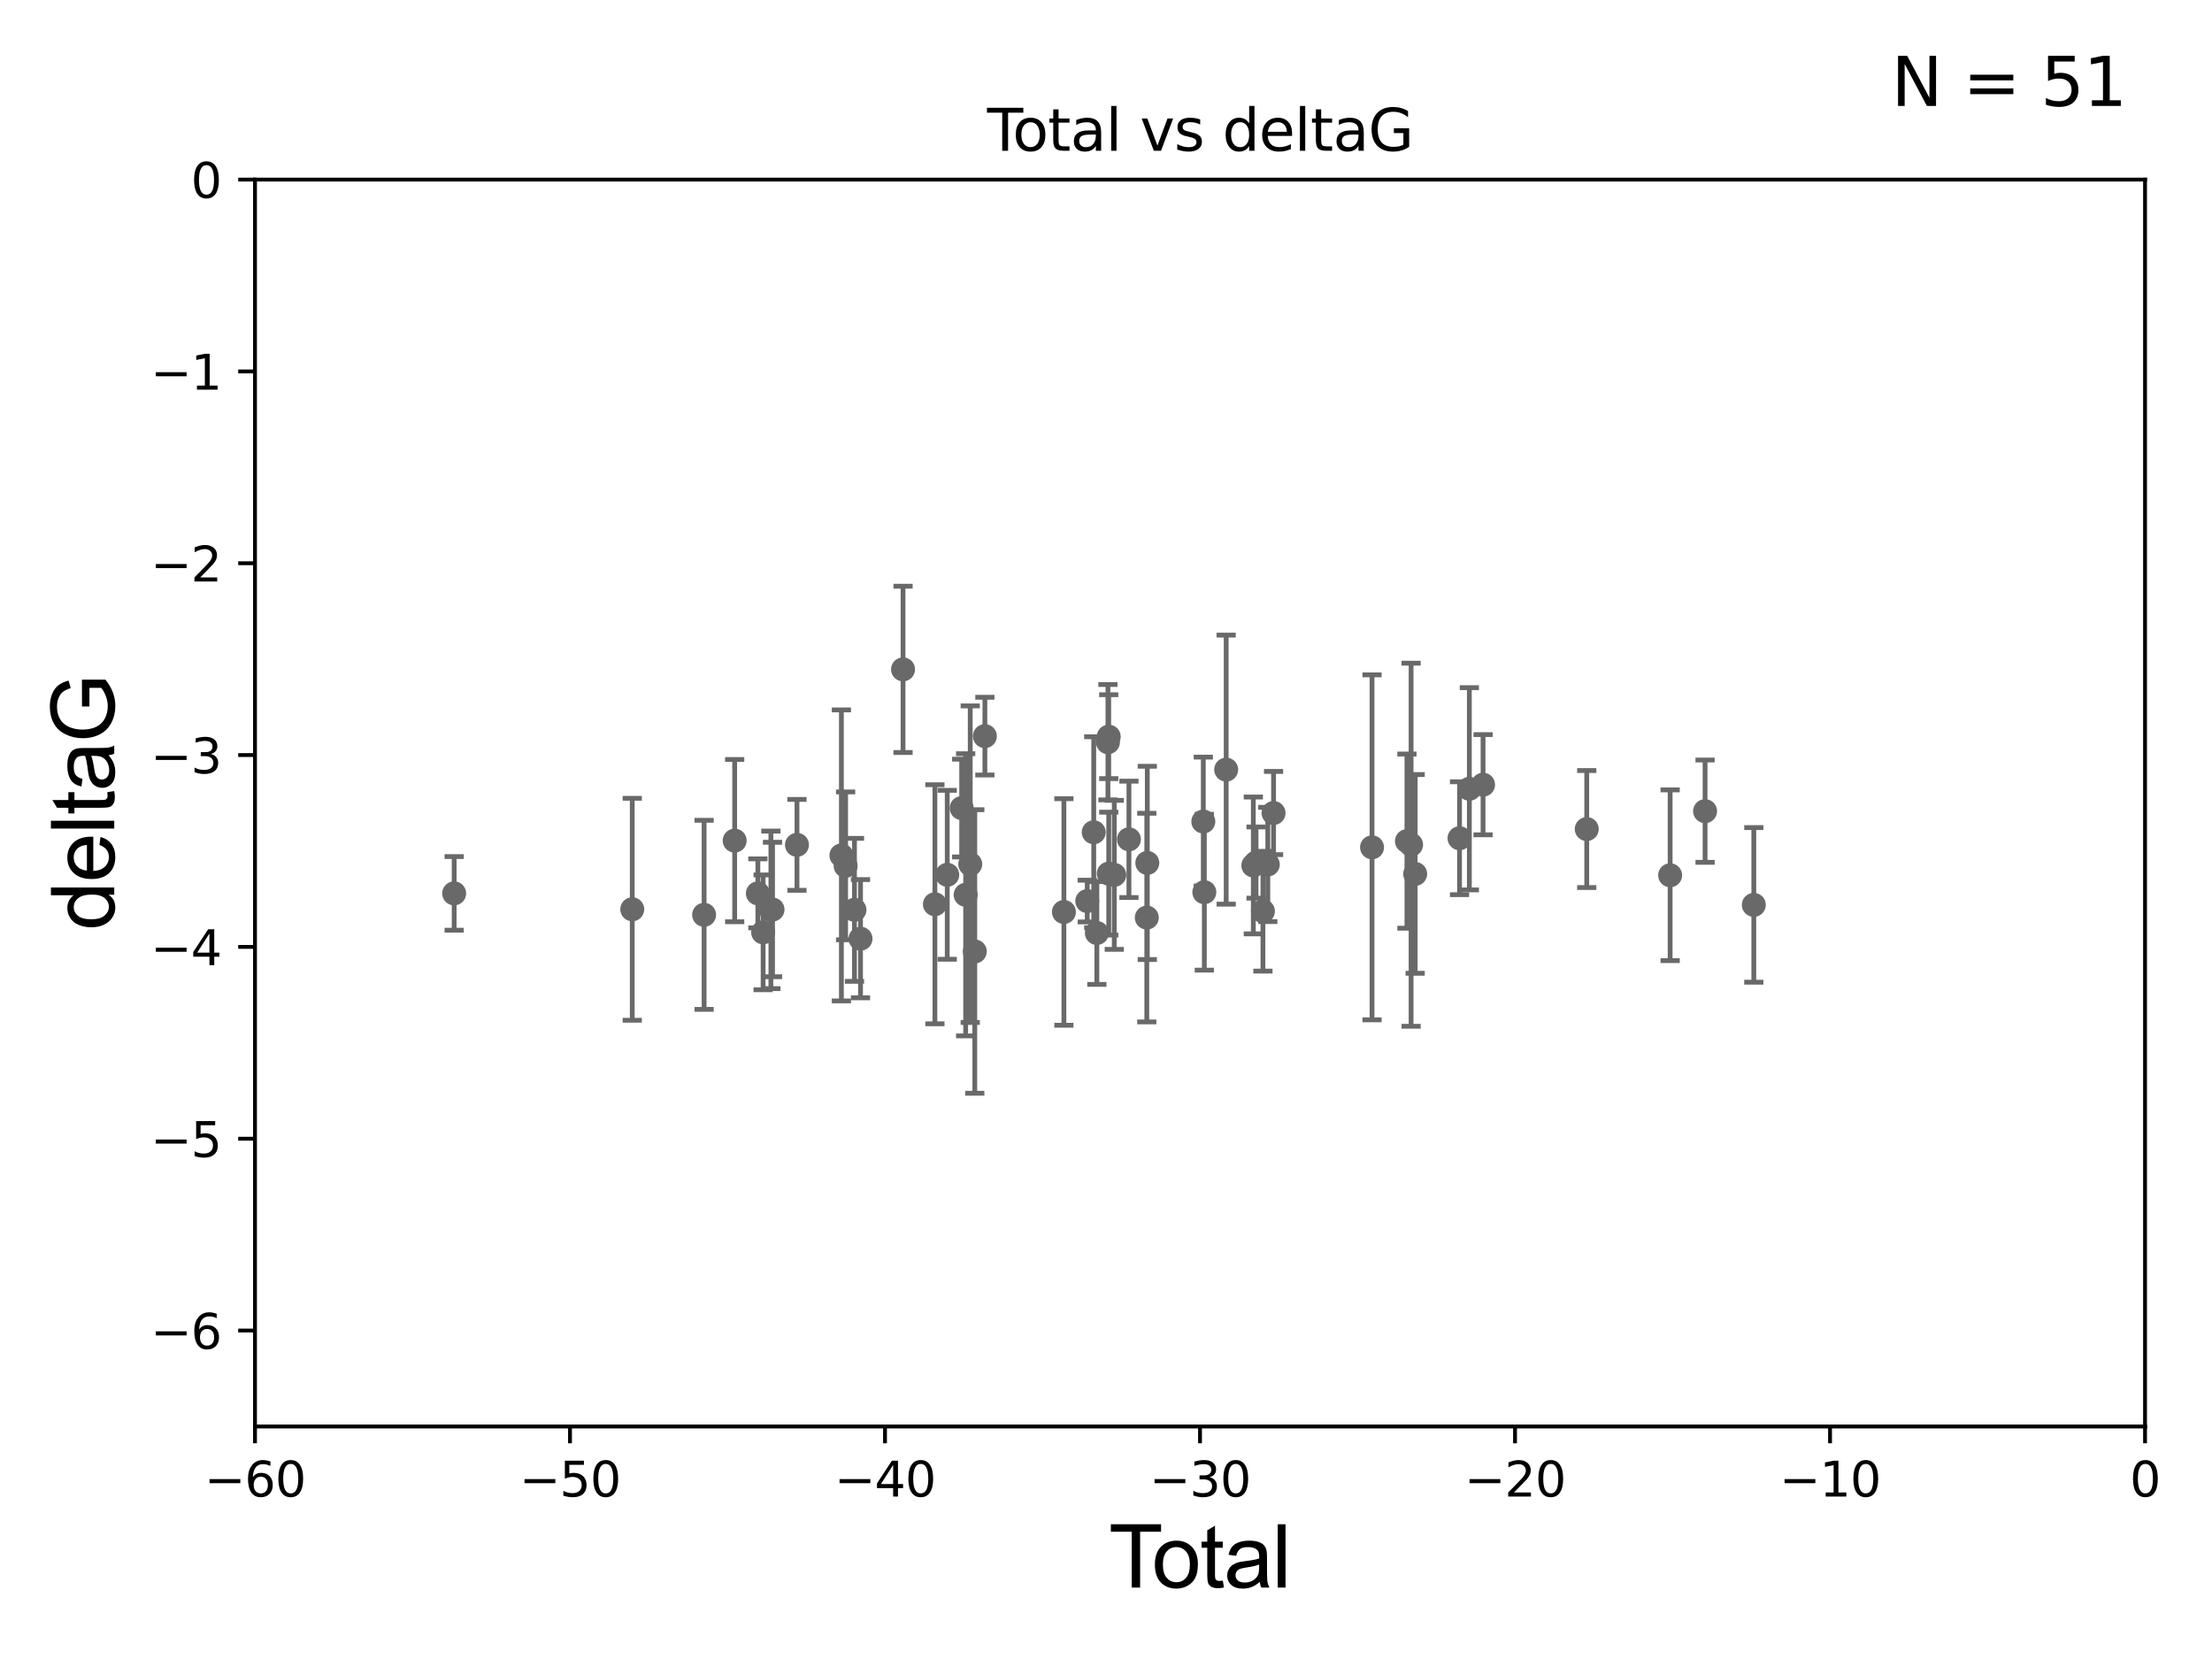 <?xml version="1.0" encoding="utf-8" standalone="no"?>
<!DOCTYPE svg PUBLIC "-//W3C//DTD SVG 1.1//EN"
  "http://www.w3.org/Graphics/SVG/1.1/DTD/svg11.dtd">
<svg xmlns:xlink="http://www.w3.org/1999/xlink" width="460.8pt" height="345.6pt" viewBox="0 0 460.8 345.6" xmlns="http://www.w3.org/2000/svg" version="1.1">
 <defs>
  <style type="text/css">*{stroke-linejoin: round; stroke-linecap: butt}</style>
 </defs>
 <g id="figure_1">
  <g id="patch_1">
   <path d="M 0 345.6 
L 460.8 345.6 
L 460.8 0 
L 0 0 
z
" style="fill: #ffffff"/>
  </g>
  <g id="axes_1">
   <g id="patch_2">
    <path d="M 53.12 297.16 
L 446.85 297.16 
L 446.85 37.411 
L 53.12 37.411 
z
" style="fill: #ffffff"/>
   </g>
   <g id="PathCollection_1">
    <defs>
     <path id="m83012233b2" d="M 0 1.118 
C 0.297 1.118 0.581 1 0.791 0.791 
C 1 0.581 1.118 0.297 1.118 0 
C 1.118 -0.297 1 -0.581 0.791 -0.791 
C 0.581 -1 0.297 -1.118 0 -1.118 
C -0.297 -1.118 -0.581 -1 -0.791 -0.791 
C -1 -0.581 -1.118 -0.297 -1.118 0 
C -1.118 0.297 -1 0.581 -0.791 0.791 
C -0.581 1 -0.297 1.118 0 1.118 
z
" style="stroke: #696969"/>
    </defs>
    <g clip-path="url(#p8520010b22)">
     <use xlink:href="#m83012233b2" x="94.609" y="186.106" style="fill: #696969; stroke: #696969"/>
     <use xlink:href="#m83012233b2" x="131.71" y="189.419" style="fill: #696969; stroke: #696969"/>
     <use xlink:href="#m83012233b2" x="146.678" y="190.574" style="fill: #696969; stroke: #696969"/>
     <use xlink:href="#m83012233b2" x="153.045" y="175.116" style="fill: #696969; stroke: #696969"/>
     <use xlink:href="#m83012233b2" x="157.878" y="186.106" style="fill: #696969; stroke: #696969"/>
     <use xlink:href="#m83012233b2" x="158.973" y="194.222" style="fill: #696969; stroke: #696969"/>
     <use xlink:href="#m83012233b2" x="160.591" y="189.537" style="fill: #696969; stroke: #696969"/>
     <use xlink:href="#m83012233b2" x="160.932" y="189.468" style="fill: #696969; stroke: #696969"/>
     <use xlink:href="#m83012233b2" x="166.023" y="175.999" style="fill: #696969; stroke: #696969"/>
     <use xlink:href="#m83012233b2" x="175.279" y="178.199" style="fill: #696969; stroke: #696969"/>
     <use xlink:href="#m83012233b2" x="176.157" y="180.376" style="fill: #696969; stroke: #696969"/>
     <use xlink:href="#m83012233b2" x="178.003" y="189.535" style="fill: #696969; stroke: #696969"/>
     <use xlink:href="#m83012233b2" x="179.262" y="195.547" style="fill: #696969; stroke: #696969"/>
     <use xlink:href="#m83012233b2" x="188.12" y="139.439" style="fill: #696969; stroke: #696969"/>
     <use xlink:href="#m83012233b2" x="194.757" y="188.373" style="fill: #696969; stroke: #696969"/>
     <use xlink:href="#m83012233b2" x="197.328" y="182.237" style="fill: #696969; stroke: #696969"/>
     <use xlink:href="#m83012233b2" x="200.336" y="168.335" style="fill: #696969; stroke: #696969"/>
     <use xlink:href="#m83012233b2" x="201.164" y="186.405" style="fill: #696969; stroke: #696969"/>
     <use xlink:href="#m83012233b2" x="202.12" y="180.024" style="fill: #696969; stroke: #696969"/>
     <use xlink:href="#m83012233b2" x="203.066" y="198.212" style="fill: #696969; stroke: #696969"/>
     <use xlink:href="#m83012233b2" x="205.169" y="153.352" style="fill: #696969; stroke: #696969"/>
     <use xlink:href="#m83012233b2" x="221.634" y="189.984" style="fill: #696969; stroke: #696969"/>
     <use xlink:href="#m83012233b2" x="226.496" y="187.708" style="fill: #696969; stroke: #696969"/>
     <use xlink:href="#m83012233b2" x="227.845" y="173.374" style="fill: #696969; stroke: #696969"/>
     <use xlink:href="#m83012233b2" x="228.495" y="194.359" style="fill: #696969; stroke: #696969"/>
     <use xlink:href="#m83012233b2" x="230.804" y="154.616" style="fill: #696969; stroke: #696969"/>
     <use xlink:href="#m83012233b2" x="230.968" y="153.463" style="fill: #696969; stroke: #696969"/>
     <use xlink:href="#m83012233b2" x="230.97" y="181.991" style="fill: #696969; stroke: #696969"/>
     <use xlink:href="#m83012233b2" x="232.123" y="182.252" style="fill: #696969; stroke: #696969"/>
     <use xlink:href="#m83012233b2" x="235.178" y="174.85" style="fill: #696969; stroke: #696969"/>
     <use xlink:href="#m83012233b2" x="238.899" y="191.154" style="fill: #696969; stroke: #696969"/>
     <use xlink:href="#m83012233b2" x="239.004" y="179.758" style="fill: #696969; stroke: #696969"/>
     <use xlink:href="#m83012233b2" x="250.671" y="171.14" style="fill: #696969; stroke: #696969"/>
     <use xlink:href="#m83012233b2" x="250.883" y="185.863" style="fill: #696969; stroke: #696969"/>
     <use xlink:href="#m83012233b2" x="255.434" y="160.327" style="fill: #696969; stroke: #696969"/>
     <use xlink:href="#m83012233b2" x="261.091" y="180.29" style="fill: #696969; stroke: #696969"/>
     <use xlink:href="#m83012233b2" x="261.658" y="179.689" style="fill: #696969; stroke: #696969"/>
     <use xlink:href="#m83012233b2" x="263.092" y="189.822" style="fill: #696969; stroke: #696969"/>
     <use xlink:href="#m83012233b2" x="264.105" y="180.083" style="fill: #696969; stroke: #696969"/>
     <use xlink:href="#m83012233b2" x="265.304" y="169.367" style="fill: #696969; stroke: #696969"/>
     <use xlink:href="#m83012233b2" x="285.82" y="176.517" style="fill: #696969; stroke: #696969"/>
     <use xlink:href="#m83012233b2" x="293.089" y="175.22" style="fill: #696969; stroke: #696969"/>
     <use xlink:href="#m83012233b2" x="293.955" y="175.971" style="fill: #696969; stroke: #696969"/>
     <use xlink:href="#m83012233b2" x="294.805" y="182.053" style="fill: #696969; stroke: #696969"/>
     <use xlink:href="#m83012233b2" x="304.047" y="174.618" style="fill: #696969; stroke: #696969"/>
     <use xlink:href="#m83012233b2" x="306.093" y="164.319" style="fill: #696969; stroke: #696969"/>
     <use xlink:href="#m83012233b2" x="308.947" y="163.468" style="fill: #696969; stroke: #696969"/>
     <use xlink:href="#m83012233b2" x="330.547" y="172.707" style="fill: #696969; stroke: #696969"/>
     <use xlink:href="#m83012233b2" x="347.922" y="182.334" style="fill: #696969; stroke: #696969"/>
     <use xlink:href="#m83012233b2" x="355.199" y="168.98" style="fill: #696969; stroke: #696969"/>
     <use xlink:href="#m83012233b2" x="365.351" y="188.505" style="fill: #696969; stroke: #696969"/>
    </g>
   </g>
   <g id="matplotlib.axis_1">
    <g id="xtick_1">
     <g id="line2d_1">
      <defs>
       <path id="m3703fb8efa" d="M 0 0 
L 0 3.5 
" style="stroke: #000000; stroke-width: 0.8"/>
      </defs>
      <g>
       <use xlink:href="#m3703fb8efa" x="53.12" y="297.16" style="stroke: #000000; stroke-width: 0.8"/>
      </g>
     </g>
     <g id="text_1">
      <!-- −60 -->
      <g transform="translate(42.568 311.758)scale(0.1 -0.1)">
       <defs>
        <path id="DejaVuSans-2212" d="M 678 2272 
L 4684 2272 
L 4684 1741 
L 678 1741 
L 678 2272 
z
" transform="scale(0.016)"/>
        <path id="DejaVuSans-36" d="M 2113 2584 
Q 1688 2584 1439 2293 
Q 1191 2003 1191 1497 
Q 1191 994 1439 701 
Q 1688 409 2113 409 
Q 2538 409 2786 701 
Q 3034 994 3034 1497 
Q 3034 2003 2786 2293 
Q 2538 2584 2113 2584 
z
M 3366 4563 
L 3366 3988 
Q 3128 4100 2886 4159 
Q 2644 4219 2406 4219 
Q 1781 4219 1451 3797 
Q 1122 3375 1075 2522 
Q 1259 2794 1537 2939 
Q 1816 3084 2150 3084 
Q 2853 3084 3261 2657 
Q 3669 2231 3669 1497 
Q 3669 778 3244 343 
Q 2819 -91 2113 -91 
Q 1303 -91 875 529 
Q 447 1150 447 2328 
Q 447 3434 972 4092 
Q 1497 4750 2381 4750 
Q 2619 4750 2861 4703 
Q 3103 4656 3366 4563 
z
" transform="scale(0.016)"/>
        <path id="DejaVuSans-30" d="M 2034 4250 
Q 1547 4250 1301 3770 
Q 1056 3291 1056 2328 
Q 1056 1369 1301 889 
Q 1547 409 2034 409 
Q 2525 409 2770 889 
Q 3016 1369 3016 2328 
Q 3016 3291 2770 3770 
Q 2525 4250 2034 4250 
z
M 2034 4750 
Q 2819 4750 3233 4129 
Q 3647 3509 3647 2328 
Q 3647 1150 3233 529 
Q 2819 -91 2034 -91 
Q 1250 -91 836 529 
Q 422 1150 422 2328 
Q 422 3509 836 4129 
Q 1250 4750 2034 4750 
z
" transform="scale(0.016)"/>
       </defs>
       <use xlink:href="#DejaVuSans-2212"/>
       <use xlink:href="#DejaVuSans-36" x="83.789"/>
       <use xlink:href="#DejaVuSans-30" x="147.412"/>
      </g>
     </g>
    </g>
    <g id="xtick_2">
     <g id="line2d_2">
      <g>
       <use xlink:href="#m3703fb8efa" x="118.742" y="297.16" style="stroke: #000000; stroke-width: 0.8"/>
      </g>
     </g>
     <g id="text_2">
      <!-- −50 -->
      <g transform="translate(108.189 311.758)scale(0.1 -0.1)">
       <defs>
        <path id="DejaVuSans-35" d="M 691 4666 
L 3169 4666 
L 3169 4134 
L 1269 4134 
L 1269 2991 
Q 1406 3038 1543 3061 
Q 1681 3084 1819 3084 
Q 2600 3084 3056 2656 
Q 3513 2228 3513 1497 
Q 3513 744 3044 326 
Q 2575 -91 1722 -91 
Q 1428 -91 1123 -41 
Q 819 9 494 109 
L 494 744 
Q 775 591 1075 516 
Q 1375 441 1709 441 
Q 2250 441 2565 725 
Q 2881 1009 2881 1497 
Q 2881 1984 2565 2268 
Q 2250 2553 1709 2553 
Q 1456 2553 1204 2497 
Q 953 2441 691 2322 
L 691 4666 
z
" transform="scale(0.016)"/>
       </defs>
       <use xlink:href="#DejaVuSans-2212"/>
       <use xlink:href="#DejaVuSans-35" x="83.789"/>
       <use xlink:href="#DejaVuSans-30" x="147.412"/>
      </g>
     </g>
    </g>
    <g id="xtick_3">
     <g id="line2d_3">
      <g>
       <use xlink:href="#m3703fb8efa" x="184.363" y="297.16" style="stroke: #000000; stroke-width: 0.8"/>
      </g>
     </g>
     <g id="text_3">
      <!-- −40 -->
      <g transform="translate(173.811 311.758)scale(0.1 -0.1)">
       <defs>
        <path id="DejaVuSans-34" d="M 2419 4116 
L 825 1625 
L 2419 1625 
L 2419 4116 
z
M 2253 4666 
L 3047 4666 
L 3047 1625 
L 3713 1625 
L 3713 1100 
L 3047 1100 
L 3047 0 
L 2419 0 
L 2419 1100 
L 313 1100 
L 313 1709 
L 2253 4666 
z
" transform="scale(0.016)"/>
       </defs>
       <use xlink:href="#DejaVuSans-2212"/>
       <use xlink:href="#DejaVuSans-34" x="83.789"/>
       <use xlink:href="#DejaVuSans-30" x="147.412"/>
      </g>
     </g>
    </g>
    <g id="xtick_4">
     <g id="line2d_4">
      <g>
       <use xlink:href="#m3703fb8efa" x="249.985" y="297.16" style="stroke: #000000; stroke-width: 0.8"/>
      </g>
     </g>
     <g id="text_4">
      <!-- −30 -->
      <g transform="translate(239.433 311.758)scale(0.1 -0.1)">
       <defs>
        <path id="DejaVuSans-33" d="M 2597 2516 
Q 3050 2419 3304 2112 
Q 3559 1806 3559 1356 
Q 3559 666 3084 287 
Q 2609 -91 1734 -91 
Q 1441 -91 1130 -33 
Q 819 25 488 141 
L 488 750 
Q 750 597 1062 519 
Q 1375 441 1716 441 
Q 2309 441 2620 675 
Q 2931 909 2931 1356 
Q 2931 1769 2642 2001 
Q 2353 2234 1838 2234 
L 1294 2234 
L 1294 2753 
L 1863 2753 
Q 2328 2753 2575 2939 
Q 2822 3125 2822 3475 
Q 2822 3834 2567 4026 
Q 2313 4219 1838 4219 
Q 1578 4219 1281 4162 
Q 984 4106 628 3988 
L 628 4550 
Q 988 4650 1302 4700 
Q 1616 4750 1894 4750 
Q 2613 4750 3031 4423 
Q 3450 4097 3450 3541 
Q 3450 3153 3228 2886 
Q 3006 2619 2597 2516 
z
" transform="scale(0.016)"/>
       </defs>
       <use xlink:href="#DejaVuSans-2212"/>
       <use xlink:href="#DejaVuSans-33" x="83.789"/>
       <use xlink:href="#DejaVuSans-30" x="147.412"/>
      </g>
     </g>
    </g>
    <g id="xtick_5">
     <g id="line2d_5">
      <g>
       <use xlink:href="#m3703fb8efa" x="315.607" y="297.16" style="stroke: #000000; stroke-width: 0.8"/>
      </g>
     </g>
     <g id="text_5">
      <!-- −20 -->
      <g transform="translate(305.054 311.758)scale(0.1 -0.1)">
       <defs>
        <path id="DejaVuSans-32" d="M 1228 531 
L 3431 531 
L 3431 0 
L 469 0 
L 469 531 
Q 828 903 1448 1529 
Q 2069 2156 2228 2338 
Q 2531 2678 2651 2914 
Q 2772 3150 2772 3378 
Q 2772 3750 2511 3984 
Q 2250 4219 1831 4219 
Q 1534 4219 1204 4116 
Q 875 4013 500 3803 
L 500 4441 
Q 881 4594 1212 4672 
Q 1544 4750 1819 4750 
Q 2544 4750 2975 4387 
Q 3406 4025 3406 3419 
Q 3406 3131 3298 2873 
Q 3191 2616 2906 2266 
Q 2828 2175 2409 1742 
Q 1991 1309 1228 531 
z
" transform="scale(0.016)"/>
       </defs>
       <use xlink:href="#DejaVuSans-2212"/>
       <use xlink:href="#DejaVuSans-32" x="83.789"/>
       <use xlink:href="#DejaVuSans-30" x="147.412"/>
      </g>
     </g>
    </g>
    <g id="xtick_6">
     <g id="line2d_6">
      <g>
       <use xlink:href="#m3703fb8efa" x="381.228" y="297.16" style="stroke: #000000; stroke-width: 0.8"/>
      </g>
     </g>
     <g id="text_6">
      <!-- −10 -->
      <g transform="translate(370.676 311.758)scale(0.1 -0.1)">
       <defs>
        <path id="DejaVuSans-31" d="M 794 531 
L 1825 531 
L 1825 4091 
L 703 3866 
L 703 4441 
L 1819 4666 
L 2450 4666 
L 2450 531 
L 3481 531 
L 3481 0 
L 794 0 
L 794 531 
z
" transform="scale(0.016)"/>
       </defs>
       <use xlink:href="#DejaVuSans-2212"/>
       <use xlink:href="#DejaVuSans-31" x="83.789"/>
       <use xlink:href="#DejaVuSans-30" x="147.412"/>
      </g>
     </g>
    </g>
    <g id="xtick_7">
     <g id="line2d_7">
      <g>
       <use xlink:href="#m3703fb8efa" x="446.85" y="297.16" style="stroke: #000000; stroke-width: 0.8"/>
      </g>
     </g>
     <g id="text_7">
      <!-- 0 -->
      <g transform="translate(443.669 311.758)scale(0.1 -0.1)">
       <use xlink:href="#DejaVuSans-30"/>
      </g>
     </g>
    </g>
    <g id="text_8">
     <!-- Total -->
     <g transform="translate(230.98 330.722)scale(0.18 -0.18)">
      <defs>
       <path id="ArialMT-54" d="M 1659 0 
L 1659 4041 
L 150 4041 
L 150 4581 
L 3781 4581 
L 3781 4041 
L 2266 4041 
L 2266 0 
L 1659 0 
z
" transform="scale(0.016)"/>
       <path id="ArialMT-6f" d="M 213 1659 
Q 213 2581 725 3025 
Q 1153 3394 1769 3394 
Q 2453 3394 2887 2945 
Q 3322 2497 3322 1706 
Q 3322 1066 3130 698 
Q 2938 331 2570 128 
Q 2203 -75 1769 -75 
Q 1072 -75 642 372 
Q 213 819 213 1659 
z
M 791 1659 
Q 791 1022 1069 705 
Q 1347 388 1769 388 
Q 2188 388 2466 706 
Q 2744 1025 2744 1678 
Q 2744 2294 2464 2611 
Q 2184 2928 1769 2928 
Q 1347 2928 1069 2612 
Q 791 2297 791 1659 
z
" transform="scale(0.016)"/>
       <path id="ArialMT-74" d="M 1650 503 
L 1731 6 
Q 1494 -44 1306 -44 
Q 1000 -44 831 53 
Q 663 150 594 308 
Q 525 466 525 972 
L 525 2881 
L 113 2881 
L 113 3319 
L 525 3319 
L 525 4141 
L 1084 4478 
L 1084 3319 
L 1650 3319 
L 1650 2881 
L 1084 2881 
L 1084 941 
Q 1084 700 1114 631 
Q 1144 563 1211 522 
Q 1278 481 1403 481 
Q 1497 481 1650 503 
z
" transform="scale(0.016)"/>
       <path id="ArialMT-61" d="M 2588 409 
Q 2275 144 1986 34 
Q 1697 -75 1366 -75 
Q 819 -75 525 192 
Q 231 459 231 875 
Q 231 1119 342 1320 
Q 453 1522 633 1644 
Q 813 1766 1038 1828 
Q 1203 1872 1538 1913 
Q 2219 1994 2541 2106 
Q 2544 2222 2544 2253 
Q 2544 2597 2384 2738 
Q 2169 2928 1744 2928 
Q 1347 2928 1158 2789 
Q 969 2650 878 2297 
L 328 2372 
Q 403 2725 575 2942 
Q 747 3159 1072 3276 
Q 1397 3394 1825 3394 
Q 2250 3394 2515 3294 
Q 2781 3194 2906 3042 
Q 3031 2891 3081 2659 
Q 3109 2516 3109 2141 
L 3109 1391 
Q 3109 606 3145 398 
Q 3181 191 3288 0 
L 2700 0 
Q 2613 175 2588 409 
z
M 2541 1666 
Q 2234 1541 1622 1453 
Q 1275 1403 1131 1340 
Q 988 1278 909 1158 
Q 831 1038 831 891 
Q 831 666 1001 516 
Q 1172 366 1500 366 
Q 1825 366 2078 508 
Q 2331 650 2450 897 
Q 2541 1088 2541 1459 
L 2541 1666 
z
" transform="scale(0.016)"/>
       <path id="ArialMT-6c" d="M 409 0 
L 409 4581 
L 972 4581 
L 972 0 
L 409 0 
z
" transform="scale(0.016)"/>
      </defs>
      <use xlink:href="#ArialMT-54"/>
      <use xlink:href="#ArialMT-6f" x="49.959"/>
      <use xlink:href="#ArialMT-74" x="105.574"/>
      <use xlink:href="#ArialMT-61" x="133.357"/>
      <use xlink:href="#ArialMT-6c" x="188.973"/>
     </g>
    </g>
   </g>
   <g id="matplotlib.axis_2">
    <g id="ytick_1">
     <g id="line2d_8">
      <defs>
       <path id="mc29165d3a2" d="M 0 0 
L -3.5 0 
" style="stroke: #000000; stroke-width: 0.8"/>
      </defs>
      <g>
       <use xlink:href="#mc29165d3a2" x="53.12" y="277.179" style="stroke: #000000; stroke-width: 0.8"/>
      </g>
     </g>
     <g id="text_9">
      <!-- −6 -->
      <g transform="translate(31.378 280.979)scale(0.1 -0.1)">
       <use xlink:href="#DejaVuSans-2212"/>
       <use xlink:href="#DejaVuSans-36" x="83.789"/>
      </g>
     </g>
    </g>
    <g id="ytick_2">
     <g id="line2d_9">
      <g>
       <use xlink:href="#mc29165d3a2" x="53.12" y="237.218" style="stroke: #000000; stroke-width: 0.8"/>
      </g>
     </g>
     <g id="text_10">
      <!-- −5 -->
      <g transform="translate(31.378 241.017)scale(0.1 -0.1)">
       <use xlink:href="#DejaVuSans-2212"/>
       <use xlink:href="#DejaVuSans-35" x="83.789"/>
      </g>
     </g>
    </g>
    <g id="ytick_3">
     <g id="line2d_10">
      <g>
       <use xlink:href="#mc29165d3a2" x="53.12" y="197.257" style="stroke: #000000; stroke-width: 0.8"/>
      </g>
     </g>
     <g id="text_11">
      <!-- −4 -->
      <g transform="translate(31.378 201.056)scale(0.1 -0.1)">
       <use xlink:href="#DejaVuSans-2212"/>
       <use xlink:href="#DejaVuSans-34" x="83.789"/>
      </g>
     </g>
    </g>
    <g id="ytick_4">
     <g id="line2d_11">
      <g>
       <use xlink:href="#mc29165d3a2" x="53.12" y="157.295" style="stroke: #000000; stroke-width: 0.8"/>
      </g>
     </g>
     <g id="text_12">
      <!-- −3 -->
      <g transform="translate(31.378 161.094)scale(0.1 -0.1)">
       <use xlink:href="#DejaVuSans-2212"/>
       <use xlink:href="#DejaVuSans-33" x="83.789"/>
      </g>
     </g>
    </g>
    <g id="ytick_5">
     <g id="line2d_12">
      <g>
       <use xlink:href="#mc29165d3a2" x="53.12" y="117.334" style="stroke: #000000; stroke-width: 0.8"/>
      </g>
     </g>
     <g id="text_13">
      <!-- −2 -->
      <g transform="translate(31.378 121.133)scale(0.1 -0.1)">
       <use xlink:href="#DejaVuSans-2212"/>
       <use xlink:href="#DejaVuSans-32" x="83.789"/>
      </g>
     </g>
    </g>
    <g id="ytick_6">
     <g id="line2d_13">
      <g>
       <use xlink:href="#mc29165d3a2" x="53.12" y="77.373" style="stroke: #000000; stroke-width: 0.8"/>
      </g>
     </g>
     <g id="text_14">
      <!-- −1 -->
      <g transform="translate(31.378 81.172)scale(0.1 -0.1)">
       <use xlink:href="#DejaVuSans-2212"/>
       <use xlink:href="#DejaVuSans-31" x="83.789"/>
      </g>
     </g>
    </g>
    <g id="ytick_7">
     <g id="line2d_14">
      <g>
       <use xlink:href="#mc29165d3a2" x="53.12" y="37.411" style="stroke: #000000; stroke-width: 0.8"/>
      </g>
     </g>
     <g id="text_15">
      <!-- 0 -->
      <g transform="translate(39.758 41.21)scale(0.1 -0.1)">
       <use xlink:href="#DejaVuSans-30"/>
      </g>
     </g>
    </g>
    <g id="text_16">
     <!-- deltaG -->
     <g transform="translate(23.8 193.8)rotate(-90)scale(0.18 -0.18)">
      <defs>
       <path id="ArialMT-64" d="M 2575 0 
L 2575 419 
Q 2259 -75 1647 -75 
Q 1250 -75 917 144 
Q 584 363 401 755 
Q 219 1147 219 1656 
Q 219 2153 384 2558 
Q 550 2963 881 3178 
Q 1213 3394 1622 3394 
Q 1922 3394 2156 3267 
Q 2391 3141 2538 2938 
L 2538 4581 
L 3097 4581 
L 3097 0 
L 2575 0 
z
M 797 1656 
Q 797 1019 1065 703 
Q 1334 388 1700 388 
Q 2069 388 2326 689 
Q 2584 991 2584 1609 
Q 2584 2291 2321 2609 
Q 2059 2928 1675 2928 
Q 1300 2928 1048 2622 
Q 797 2316 797 1656 
z
" transform="scale(0.016)"/>
       <path id="ArialMT-65" d="M 2694 1069 
L 3275 997 
Q 3138 488 2766 206 
Q 2394 -75 1816 -75 
Q 1088 -75 661 373 
Q 234 822 234 1631 
Q 234 2469 665 2931 
Q 1097 3394 1784 3394 
Q 2450 3394 2872 2941 
Q 3294 2488 3294 1666 
Q 3294 1616 3291 1516 
L 816 1516 
Q 847 969 1125 678 
Q 1403 388 1819 388 
Q 2128 388 2347 550 
Q 2566 713 2694 1069 
z
M 847 1978 
L 2700 1978 
Q 2663 2397 2488 2606 
Q 2219 2931 1791 2931 
Q 1403 2931 1139 2672 
Q 875 2413 847 1978 
z
" transform="scale(0.016)"/>
       <path id="ArialMT-47" d="M 2638 1797 
L 2638 2334 
L 4578 2338 
L 4578 638 
Q 4131 281 3656 101 
Q 3181 -78 2681 -78 
Q 2006 -78 1454 211 
Q 903 500 622 1047 
Q 341 1594 341 2269 
Q 341 2938 620 3517 
Q 900 4097 1425 4378 
Q 1950 4659 2634 4659 
Q 3131 4659 3532 4498 
Q 3934 4338 4162 4050 
Q 4391 3763 4509 3300 
L 3963 3150 
Q 3859 3500 3706 3700 
Q 3553 3900 3268 4020 
Q 2984 4141 2638 4141 
Q 2222 4141 1919 4014 
Q 1616 3888 1430 3681 
Q 1244 3475 1141 3228 
Q 966 2803 966 2306 
Q 966 1694 1177 1281 
Q 1388 869 1791 669 
Q 2194 469 2647 469 
Q 3041 469 3416 620 
Q 3791 772 3984 944 
L 3984 1797 
L 2638 1797 
z
" transform="scale(0.016)"/>
      </defs>
      <use xlink:href="#ArialMT-64"/>
      <use xlink:href="#ArialMT-65" x="55.615"/>
      <use xlink:href="#ArialMT-6c" x="111.23"/>
      <use xlink:href="#ArialMT-74" x="133.447"/>
      <use xlink:href="#ArialMT-61" x="161.23"/>
      <use xlink:href="#ArialMT-47" x="216.846"/>
     </g>
    </g>
   </g>
   <g id="LineCollection_1">
    <path d="M 94.609 193.772 
L 94.609 178.44 
" clip-path="url(#p8520010b22)" style="fill: none; stroke: #696969"/>
    <path d="M 131.71 212.542 
L 131.71 166.296 
" clip-path="url(#p8520010b22)" style="fill: none; stroke: #696969"/>
    <path d="M 146.678 210.264 
L 146.678 170.885 
" clip-path="url(#p8520010b22)" style="fill: none; stroke: #696969"/>
    <path d="M 153.045 192.015 
L 153.045 158.217 
" clip-path="url(#p8520010b22)" style="fill: none; stroke: #696969"/>
    <path d="M 157.878 193.294 
L 157.878 178.917 
" clip-path="url(#p8520010b22)" style="fill: none; stroke: #696969"/>
    <path d="M 158.973 206.185 
L 158.973 182.259 
" clip-path="url(#p8520010b22)" style="fill: none; stroke: #696969"/>
    <path d="M 160.591 205.949 
L 160.591 173.124 
" clip-path="url(#p8520010b22)" style="fill: none; stroke: #696969"/>
    <path d="M 160.932 203.474 
L 160.932 175.462 
" clip-path="url(#p8520010b22)" style="fill: none; stroke: #696969"/>
    <path d="M 166.023 185.465 
L 166.023 166.533 
" clip-path="url(#p8520010b22)" style="fill: none; stroke: #696969"/>
    <path d="M 175.279 208.509 
L 175.279 147.888 
" clip-path="url(#p8520010b22)" style="fill: none; stroke: #696969"/>
    <path d="M 176.157 195.776 
L 176.157 164.976 
" clip-path="url(#p8520010b22)" style="fill: none; stroke: #696969"/>
    <path d="M 178.003 204.427 
L 178.003 174.643 
" clip-path="url(#p8520010b22)" style="fill: none; stroke: #696969"/>
    <path d="M 179.262 207.865 
L 179.262 183.229 
" clip-path="url(#p8520010b22)" style="fill: none; stroke: #696969"/>
    <path d="M 188.12 156.758 
L 188.12 122.12 
" clip-path="url(#p8520010b22)" style="fill: none; stroke: #696969"/>
    <path d="M 194.757 213.274 
L 194.757 163.471 
" clip-path="url(#p8520010b22)" style="fill: none; stroke: #696969"/>
    <path d="M 197.328 199.83 
L 197.328 164.644 
" clip-path="url(#p8520010b22)" style="fill: none; stroke: #696969"/>
    <path d="M 200.336 178.518 
L 200.336 158.152 
" clip-path="url(#p8520010b22)" style="fill: none; stroke: #696969"/>
    <path d="M 201.164 215.799 
L 201.164 157.011 
" clip-path="url(#p8520010b22)" style="fill: none; stroke: #696969"/>
    <path d="M 202.12 212.998 
L 202.12 147.05 
" clip-path="url(#p8520010b22)" style="fill: none; stroke: #696969"/>
    <path d="M 203.066 227.747 
L 203.066 168.678 
" clip-path="url(#p8520010b22)" style="fill: none; stroke: #696969"/>
    <path d="M 205.169 161.447 
L 205.169 145.257 
" clip-path="url(#p8520010b22)" style="fill: none; stroke: #696969"/>
    <path d="M 221.634 213.579 
L 221.634 166.389 
" clip-path="url(#p8520010b22)" style="fill: none; stroke: #696969"/>
    <path d="M 226.496 192.054 
L 226.496 183.361 
" clip-path="url(#p8520010b22)" style="fill: none; stroke: #696969"/>
    <path d="M 227.845 193.262 
L 227.845 153.485 
" clip-path="url(#p8520010b22)" style="fill: none; stroke: #696969"/>
    <path d="M 228.495 205.069 
L 228.495 183.649 
" clip-path="url(#p8520010b22)" style="fill: none; stroke: #696969"/>
    <path d="M 230.804 166.633 
L 230.804 142.598 
" clip-path="url(#p8520010b22)" style="fill: none; stroke: #696969"/>
    <path d="M 230.968 162.203 
L 230.968 144.722 
" clip-path="url(#p8520010b22)" style="fill: none; stroke: #696969"/>
    <path d="M 230.97 194.789 
L 230.97 169.193 
" clip-path="url(#p8520010b22)" style="fill: none; stroke: #696969"/>
    <path d="M 232.123 197.771 
L 232.123 166.733 
" clip-path="url(#p8520010b22)" style="fill: none; stroke: #696969"/>
    <path d="M 235.178 186.971 
L 235.178 162.729 
" clip-path="url(#p8520010b22)" style="fill: none; stroke: #696969"/>
    <path d="M 238.899 212.883 
L 238.899 169.424 
" clip-path="url(#p8520010b22)" style="fill: none; stroke: #696969"/>
    <path d="M 239.004 199.889 
L 239.004 159.627 
" clip-path="url(#p8520010b22)" style="fill: none; stroke: #696969"/>
    <path d="M 250.671 184.556 
L 250.671 157.723 
" clip-path="url(#p8520010b22)" style="fill: none; stroke: #696969"/>
    <path d="M 250.883 202.091 
L 250.883 169.634 
" clip-path="url(#p8520010b22)" style="fill: none; stroke: #696969"/>
    <path d="M 255.434 188.351 
L 255.434 132.303 
" clip-path="url(#p8520010b22)" style="fill: none; stroke: #696969"/>
    <path d="M 261.091 194.544 
L 261.091 166.036 
" clip-path="url(#p8520010b22)" style="fill: none; stroke: #696969"/>
    <path d="M 261.658 187.106 
L 261.658 172.272 
" clip-path="url(#p8520010b22)" style="fill: none; stroke: #696969"/>
    <path d="M 263.092 202.298 
L 263.092 177.345 
" clip-path="url(#p8520010b22)" style="fill: none; stroke: #696969"/>
    <path d="M 264.105 191.98 
L 264.105 168.185 
" clip-path="url(#p8520010b22)" style="fill: none; stroke: #696969"/>
    <path d="M 265.304 178.034 
L 265.304 160.701 
" clip-path="url(#p8520010b22)" style="fill: none; stroke: #696969"/>
    <path d="M 285.82 212.446 
L 285.82 140.589 
" clip-path="url(#p8520010b22)" style="fill: none; stroke: #696969"/>
    <path d="M 293.089 193.363 
L 293.089 157.077 
" clip-path="url(#p8520010b22)" style="fill: none; stroke: #696969"/>
    <path d="M 293.955 213.79 
L 293.955 138.152 
" clip-path="url(#p8520010b22)" style="fill: none; stroke: #696969"/>
    <path d="M 294.805 202.753 
L 294.805 161.353 
" clip-path="url(#p8520010b22)" style="fill: none; stroke: #696969"/>
    <path d="M 304.047 186.38 
L 304.047 162.857 
" clip-path="url(#p8520010b22)" style="fill: none; stroke: #696969"/>
    <path d="M 306.093 185.386 
L 306.093 143.252 
" clip-path="url(#p8520010b22)" style="fill: none; stroke: #696969"/>
    <path d="M 308.947 173.905 
L 308.947 153.031 
" clip-path="url(#p8520010b22)" style="fill: none; stroke: #696969"/>
    <path d="M 330.547 184.894 
L 330.547 160.52 
" clip-path="url(#p8520010b22)" style="fill: none; stroke: #696969"/>
    <path d="M 347.922 200.12 
L 347.922 164.548 
" clip-path="url(#p8520010b22)" style="fill: none; stroke: #696969"/>
    <path d="M 355.199 179.638 
L 355.199 158.322 
" clip-path="url(#p8520010b22)" style="fill: none; stroke: #696969"/>
    <path d="M 365.351 204.609 
L 365.351 172.4 
" clip-path="url(#p8520010b22)" style="fill: none; stroke: #696969"/>
   </g>
   <g id="line2d_15">
    <defs>
     <path id="m6bb7a465ea" d="M 2 0 
L -2 -0 
" style="stroke: #696969"/>
    </defs>
    <g clip-path="url(#p8520010b22)">
     <use xlink:href="#m6bb7a465ea" x="94.609" y="193.772" style="fill: #696969; stroke: #696969"/>
     <use xlink:href="#m6bb7a465ea" x="131.71" y="212.542" style="fill: #696969; stroke: #696969"/>
     <use xlink:href="#m6bb7a465ea" x="146.678" y="210.264" style="fill: #696969; stroke: #696969"/>
     <use xlink:href="#m6bb7a465ea" x="153.045" y="192.015" style="fill: #696969; stroke: #696969"/>
     <use xlink:href="#m6bb7a465ea" x="157.878" y="193.294" style="fill: #696969; stroke: #696969"/>
     <use xlink:href="#m6bb7a465ea" x="158.973" y="206.185" style="fill: #696969; stroke: #696969"/>
     <use xlink:href="#m6bb7a465ea" x="160.591" y="205.949" style="fill: #696969; stroke: #696969"/>
     <use xlink:href="#m6bb7a465ea" x="160.932" y="203.474" style="fill: #696969; stroke: #696969"/>
     <use xlink:href="#m6bb7a465ea" x="166.023" y="185.465" style="fill: #696969; stroke: #696969"/>
     <use xlink:href="#m6bb7a465ea" x="175.279" y="208.509" style="fill: #696969; stroke: #696969"/>
     <use xlink:href="#m6bb7a465ea" x="176.157" y="195.776" style="fill: #696969; stroke: #696969"/>
     <use xlink:href="#m6bb7a465ea" x="178.003" y="204.427" style="fill: #696969; stroke: #696969"/>
     <use xlink:href="#m6bb7a465ea" x="179.262" y="207.865" style="fill: #696969; stroke: #696969"/>
     <use xlink:href="#m6bb7a465ea" x="188.12" y="156.758" style="fill: #696969; stroke: #696969"/>
     <use xlink:href="#m6bb7a465ea" x="194.757" y="213.274" style="fill: #696969; stroke: #696969"/>
     <use xlink:href="#m6bb7a465ea" x="197.328" y="199.83" style="fill: #696969; stroke: #696969"/>
     <use xlink:href="#m6bb7a465ea" x="200.336" y="178.518" style="fill: #696969; stroke: #696969"/>
     <use xlink:href="#m6bb7a465ea" x="201.164" y="215.799" style="fill: #696969; stroke: #696969"/>
     <use xlink:href="#m6bb7a465ea" x="202.12" y="212.998" style="fill: #696969; stroke: #696969"/>
     <use xlink:href="#m6bb7a465ea" x="203.066" y="227.747" style="fill: #696969; stroke: #696969"/>
     <use xlink:href="#m6bb7a465ea" x="205.169" y="161.447" style="fill: #696969; stroke: #696969"/>
     <use xlink:href="#m6bb7a465ea" x="221.634" y="213.579" style="fill: #696969; stroke: #696969"/>
     <use xlink:href="#m6bb7a465ea" x="226.496" y="192.054" style="fill: #696969; stroke: #696969"/>
     <use xlink:href="#m6bb7a465ea" x="227.845" y="193.262" style="fill: #696969; stroke: #696969"/>
     <use xlink:href="#m6bb7a465ea" x="228.495" y="205.069" style="fill: #696969; stroke: #696969"/>
     <use xlink:href="#m6bb7a465ea" x="230.804" y="166.633" style="fill: #696969; stroke: #696969"/>
     <use xlink:href="#m6bb7a465ea" x="230.968" y="162.203" style="fill: #696969; stroke: #696969"/>
     <use xlink:href="#m6bb7a465ea" x="230.97" y="194.789" style="fill: #696969; stroke: #696969"/>
     <use xlink:href="#m6bb7a465ea" x="232.123" y="197.771" style="fill: #696969; stroke: #696969"/>
     <use xlink:href="#m6bb7a465ea" x="235.178" y="186.971" style="fill: #696969; stroke: #696969"/>
     <use xlink:href="#m6bb7a465ea" x="238.899" y="212.883" style="fill: #696969; stroke: #696969"/>
     <use xlink:href="#m6bb7a465ea" x="239.004" y="199.889" style="fill: #696969; stroke: #696969"/>
     <use xlink:href="#m6bb7a465ea" x="250.671" y="184.556" style="fill: #696969; stroke: #696969"/>
     <use xlink:href="#m6bb7a465ea" x="250.883" y="202.091" style="fill: #696969; stroke: #696969"/>
     <use xlink:href="#m6bb7a465ea" x="255.434" y="188.351" style="fill: #696969; stroke: #696969"/>
     <use xlink:href="#m6bb7a465ea" x="261.091" y="194.544" style="fill: #696969; stroke: #696969"/>
     <use xlink:href="#m6bb7a465ea" x="261.658" y="187.106" style="fill: #696969; stroke: #696969"/>
     <use xlink:href="#m6bb7a465ea" x="263.092" y="202.298" style="fill: #696969; stroke: #696969"/>
     <use xlink:href="#m6bb7a465ea" x="264.105" y="191.98" style="fill: #696969; stroke: #696969"/>
     <use xlink:href="#m6bb7a465ea" x="265.304" y="178.034" style="fill: #696969; stroke: #696969"/>
     <use xlink:href="#m6bb7a465ea" x="285.82" y="212.446" style="fill: #696969; stroke: #696969"/>
     <use xlink:href="#m6bb7a465ea" x="293.089" y="193.363" style="fill: #696969; stroke: #696969"/>
     <use xlink:href="#m6bb7a465ea" x="293.955" y="213.79" style="fill: #696969; stroke: #696969"/>
     <use xlink:href="#m6bb7a465ea" x="294.805" y="202.753" style="fill: #696969; stroke: #696969"/>
     <use xlink:href="#m6bb7a465ea" x="304.047" y="186.38" style="fill: #696969; stroke: #696969"/>
     <use xlink:href="#m6bb7a465ea" x="306.093" y="185.386" style="fill: #696969; stroke: #696969"/>
     <use xlink:href="#m6bb7a465ea" x="308.947" y="173.905" style="fill: #696969; stroke: #696969"/>
     <use xlink:href="#m6bb7a465ea" x="330.547" y="184.894" style="fill: #696969; stroke: #696969"/>
     <use xlink:href="#m6bb7a465ea" x="347.922" y="200.12" style="fill: #696969; stroke: #696969"/>
     <use xlink:href="#m6bb7a465ea" x="355.199" y="179.638" style="fill: #696969; stroke: #696969"/>
     <use xlink:href="#m6bb7a465ea" x="365.351" y="204.609" style="fill: #696969; stroke: #696969"/>
    </g>
   </g>
   <g id="line2d_16">
    <g clip-path="url(#p8520010b22)">
     <use xlink:href="#m6bb7a465ea" x="94.609" y="178.44" style="fill: #696969; stroke: #696969"/>
     <use xlink:href="#m6bb7a465ea" x="131.71" y="166.296" style="fill: #696969; stroke: #696969"/>
     <use xlink:href="#m6bb7a465ea" x="146.678" y="170.885" style="fill: #696969; stroke: #696969"/>
     <use xlink:href="#m6bb7a465ea" x="153.045" y="158.217" style="fill: #696969; stroke: #696969"/>
     <use xlink:href="#m6bb7a465ea" x="157.878" y="178.917" style="fill: #696969; stroke: #696969"/>
     <use xlink:href="#m6bb7a465ea" x="158.973" y="182.259" style="fill: #696969; stroke: #696969"/>
     <use xlink:href="#m6bb7a465ea" x="160.591" y="173.124" style="fill: #696969; stroke: #696969"/>
     <use xlink:href="#m6bb7a465ea" x="160.932" y="175.462" style="fill: #696969; stroke: #696969"/>
     <use xlink:href="#m6bb7a465ea" x="166.023" y="166.533" style="fill: #696969; stroke: #696969"/>
     <use xlink:href="#m6bb7a465ea" x="175.279" y="147.888" style="fill: #696969; stroke: #696969"/>
     <use xlink:href="#m6bb7a465ea" x="176.157" y="164.976" style="fill: #696969; stroke: #696969"/>
     <use xlink:href="#m6bb7a465ea" x="178.003" y="174.643" style="fill: #696969; stroke: #696969"/>
     <use xlink:href="#m6bb7a465ea" x="179.262" y="183.229" style="fill: #696969; stroke: #696969"/>
     <use xlink:href="#m6bb7a465ea" x="188.12" y="122.12" style="fill: #696969; stroke: #696969"/>
     <use xlink:href="#m6bb7a465ea" x="194.757" y="163.471" style="fill: #696969; stroke: #696969"/>
     <use xlink:href="#m6bb7a465ea" x="197.328" y="164.644" style="fill: #696969; stroke: #696969"/>
     <use xlink:href="#m6bb7a465ea" x="200.336" y="158.152" style="fill: #696969; stroke: #696969"/>
     <use xlink:href="#m6bb7a465ea" x="201.164" y="157.011" style="fill: #696969; stroke: #696969"/>
     <use xlink:href="#m6bb7a465ea" x="202.12" y="147.05" style="fill: #696969; stroke: #696969"/>
     <use xlink:href="#m6bb7a465ea" x="203.066" y="168.678" style="fill: #696969; stroke: #696969"/>
     <use xlink:href="#m6bb7a465ea" x="205.169" y="145.257" style="fill: #696969; stroke: #696969"/>
     <use xlink:href="#m6bb7a465ea" x="221.634" y="166.389" style="fill: #696969; stroke: #696969"/>
     <use xlink:href="#m6bb7a465ea" x="226.496" y="183.361" style="fill: #696969; stroke: #696969"/>
     <use xlink:href="#m6bb7a465ea" x="227.845" y="153.485" style="fill: #696969; stroke: #696969"/>
     <use xlink:href="#m6bb7a465ea" x="228.495" y="183.649" style="fill: #696969; stroke: #696969"/>
     <use xlink:href="#m6bb7a465ea" x="230.804" y="142.598" style="fill: #696969; stroke: #696969"/>
     <use xlink:href="#m6bb7a465ea" x="230.968" y="144.722" style="fill: #696969; stroke: #696969"/>
     <use xlink:href="#m6bb7a465ea" x="230.97" y="169.193" style="fill: #696969; stroke: #696969"/>
     <use xlink:href="#m6bb7a465ea" x="232.123" y="166.733" style="fill: #696969; stroke: #696969"/>
     <use xlink:href="#m6bb7a465ea" x="235.178" y="162.729" style="fill: #696969; stroke: #696969"/>
     <use xlink:href="#m6bb7a465ea" x="238.899" y="169.424" style="fill: #696969; stroke: #696969"/>
     <use xlink:href="#m6bb7a465ea" x="239.004" y="159.627" style="fill: #696969; stroke: #696969"/>
     <use xlink:href="#m6bb7a465ea" x="250.671" y="157.723" style="fill: #696969; stroke: #696969"/>
     <use xlink:href="#m6bb7a465ea" x="250.883" y="169.634" style="fill: #696969; stroke: #696969"/>
     <use xlink:href="#m6bb7a465ea" x="255.434" y="132.303" style="fill: #696969; stroke: #696969"/>
     <use xlink:href="#m6bb7a465ea" x="261.091" y="166.036" style="fill: #696969; stroke: #696969"/>
     <use xlink:href="#m6bb7a465ea" x="261.658" y="172.272" style="fill: #696969; stroke: #696969"/>
     <use xlink:href="#m6bb7a465ea" x="263.092" y="177.345" style="fill: #696969; stroke: #696969"/>
     <use xlink:href="#m6bb7a465ea" x="264.105" y="168.185" style="fill: #696969; stroke: #696969"/>
     <use xlink:href="#m6bb7a465ea" x="265.304" y="160.701" style="fill: #696969; stroke: #696969"/>
     <use xlink:href="#m6bb7a465ea" x="285.82" y="140.589" style="fill: #696969; stroke: #696969"/>
     <use xlink:href="#m6bb7a465ea" x="293.089" y="157.077" style="fill: #696969; stroke: #696969"/>
     <use xlink:href="#m6bb7a465ea" x="293.955" y="138.152" style="fill: #696969; stroke: #696969"/>
     <use xlink:href="#m6bb7a465ea" x="294.805" y="161.353" style="fill: #696969; stroke: #696969"/>
     <use xlink:href="#m6bb7a465ea" x="304.047" y="162.857" style="fill: #696969; stroke: #696969"/>
     <use xlink:href="#m6bb7a465ea" x="306.093" y="143.252" style="fill: #696969; stroke: #696969"/>
     <use xlink:href="#m6bb7a465ea" x="308.947" y="153.031" style="fill: #696969; stroke: #696969"/>
     <use xlink:href="#m6bb7a465ea" x="330.547" y="160.52" style="fill: #696969; stroke: #696969"/>
     <use xlink:href="#m6bb7a465ea" x="347.922" y="164.548" style="fill: #696969; stroke: #696969"/>
     <use xlink:href="#m6bb7a465ea" x="355.199" y="158.322" style="fill: #696969; stroke: #696969"/>
     <use xlink:href="#m6bb7a465ea" x="365.351" y="172.4" style="fill: #696969; stroke: #696969"/>
    </g>
   </g>
   <g id="line2d_17">
    <defs>
     <path id="m0db389111a" d="M 0 2 
C 0.53 2 1.039 1.789 1.414 1.414 
C 1.789 1.039 2 0.53 2 0 
C 2 -0.53 1.789 -1.039 1.414 -1.414 
C 1.039 -1.789 0.53 -2 0 -2 
C -0.53 -2 -1.039 -1.789 -1.414 -1.414 
C -1.789 -1.039 -2 -0.53 -2 0 
C -2 0.53 -1.789 1.039 -1.414 1.414 
C -1.039 1.789 -0.53 2 0 2 
z
" style="stroke: #696969"/>
    </defs>
    <g clip-path="url(#p8520010b22)">
     <use xlink:href="#m0db389111a" x="94.609" y="186.106" style="fill: #696969; stroke: #696969"/>
     <use xlink:href="#m0db389111a" x="131.71" y="189.419" style="fill: #696969; stroke: #696969"/>
     <use xlink:href="#m0db389111a" x="146.678" y="190.574" style="fill: #696969; stroke: #696969"/>
     <use xlink:href="#m0db389111a" x="153.045" y="175.116" style="fill: #696969; stroke: #696969"/>
     <use xlink:href="#m0db389111a" x="157.878" y="186.106" style="fill: #696969; stroke: #696969"/>
     <use xlink:href="#m0db389111a" x="158.973" y="194.222" style="fill: #696969; stroke: #696969"/>
     <use xlink:href="#m0db389111a" x="160.591" y="189.537" style="fill: #696969; stroke: #696969"/>
     <use xlink:href="#m0db389111a" x="160.932" y="189.468" style="fill: #696969; stroke: #696969"/>
     <use xlink:href="#m0db389111a" x="166.023" y="175.999" style="fill: #696969; stroke: #696969"/>
     <use xlink:href="#m0db389111a" x="175.279" y="178.199" style="fill: #696969; stroke: #696969"/>
     <use xlink:href="#m0db389111a" x="176.157" y="180.376" style="fill: #696969; stroke: #696969"/>
     <use xlink:href="#m0db389111a" x="178.003" y="189.535" style="fill: #696969; stroke: #696969"/>
     <use xlink:href="#m0db389111a" x="179.262" y="195.547" style="fill: #696969; stroke: #696969"/>
     <use xlink:href="#m0db389111a" x="188.12" y="139.439" style="fill: #696969; stroke: #696969"/>
     <use xlink:href="#m0db389111a" x="194.757" y="188.373" style="fill: #696969; stroke: #696969"/>
     <use xlink:href="#m0db389111a" x="197.328" y="182.237" style="fill: #696969; stroke: #696969"/>
     <use xlink:href="#m0db389111a" x="200.336" y="168.335" style="fill: #696969; stroke: #696969"/>
     <use xlink:href="#m0db389111a" x="201.164" y="186.405" style="fill: #696969; stroke: #696969"/>
     <use xlink:href="#m0db389111a" x="202.12" y="180.024" style="fill: #696969; stroke: #696969"/>
     <use xlink:href="#m0db389111a" x="203.066" y="198.212" style="fill: #696969; stroke: #696969"/>
     <use xlink:href="#m0db389111a" x="205.169" y="153.352" style="fill: #696969; stroke: #696969"/>
     <use xlink:href="#m0db389111a" x="221.634" y="189.984" style="fill: #696969; stroke: #696969"/>
     <use xlink:href="#m0db389111a" x="226.496" y="187.708" style="fill: #696969; stroke: #696969"/>
     <use xlink:href="#m0db389111a" x="227.845" y="173.374" style="fill: #696969; stroke: #696969"/>
     <use xlink:href="#m0db389111a" x="228.495" y="194.359" style="fill: #696969; stroke: #696969"/>
     <use xlink:href="#m0db389111a" x="230.804" y="154.616" style="fill: #696969; stroke: #696969"/>
     <use xlink:href="#m0db389111a" x="230.968" y="153.463" style="fill: #696969; stroke: #696969"/>
     <use xlink:href="#m0db389111a" x="230.97" y="181.991" style="fill: #696969; stroke: #696969"/>
     <use xlink:href="#m0db389111a" x="232.123" y="182.252" style="fill: #696969; stroke: #696969"/>
     <use xlink:href="#m0db389111a" x="235.178" y="174.85" style="fill: #696969; stroke: #696969"/>
     <use xlink:href="#m0db389111a" x="238.899" y="191.154" style="fill: #696969; stroke: #696969"/>
     <use xlink:href="#m0db389111a" x="239.004" y="179.758" style="fill: #696969; stroke: #696969"/>
     <use xlink:href="#m0db389111a" x="250.671" y="171.14" style="fill: #696969; stroke: #696969"/>
     <use xlink:href="#m0db389111a" x="250.883" y="185.863" style="fill: #696969; stroke: #696969"/>
     <use xlink:href="#m0db389111a" x="255.434" y="160.327" style="fill: #696969; stroke: #696969"/>
     <use xlink:href="#m0db389111a" x="261.091" y="180.29" style="fill: #696969; stroke: #696969"/>
     <use xlink:href="#m0db389111a" x="261.658" y="179.689" style="fill: #696969; stroke: #696969"/>
     <use xlink:href="#m0db389111a" x="263.092" y="189.822" style="fill: #696969; stroke: #696969"/>
     <use xlink:href="#m0db389111a" x="264.105" y="180.083" style="fill: #696969; stroke: #696969"/>
     <use xlink:href="#m0db389111a" x="265.304" y="169.367" style="fill: #696969; stroke: #696969"/>
     <use xlink:href="#m0db389111a" x="285.82" y="176.517" style="fill: #696969; stroke: #696969"/>
     <use xlink:href="#m0db389111a" x="293.089" y="175.22" style="fill: #696969; stroke: #696969"/>
     <use xlink:href="#m0db389111a" x="293.955" y="175.971" style="fill: #696969; stroke: #696969"/>
     <use xlink:href="#m0db389111a" x="294.805" y="182.053" style="fill: #696969; stroke: #696969"/>
     <use xlink:href="#m0db389111a" x="304.047" y="174.618" style="fill: #696969; stroke: #696969"/>
     <use xlink:href="#m0db389111a" x="306.093" y="164.319" style="fill: #696969; stroke: #696969"/>
     <use xlink:href="#m0db389111a" x="308.947" y="163.468" style="fill: #696969; stroke: #696969"/>
     <use xlink:href="#m0db389111a" x="330.547" y="172.707" style="fill: #696969; stroke: #696969"/>
     <use xlink:href="#m0db389111a" x="347.922" y="182.334" style="fill: #696969; stroke: #696969"/>
     <use xlink:href="#m0db389111a" x="355.199" y="168.98" style="fill: #696969; stroke: #696969"/>
     <use xlink:href="#m0db389111a" x="365.351" y="188.505" style="fill: #696969; stroke: #696969"/>
    </g>
   </g>
   <g id="patch_3">
    <path d="M 53.12 297.16 
L 53.12 37.411 
" style="fill: none; stroke: #000000; stroke-width: 0.8; stroke-linejoin: miter; stroke-linecap: square"/>
   </g>
   <g id="patch_4">
    <path d="M 446.85 297.16 
L 446.85 37.411 
" style="fill: none; stroke: #000000; stroke-width: 0.8; stroke-linejoin: miter; stroke-linecap: square"/>
   </g>
   <g id="patch_5">
    <path d="M 53.12 297.16 
L 446.85 297.16 
" style="fill: none; stroke: #000000; stroke-width: 0.8; stroke-linejoin: miter; stroke-linecap: square"/>
   </g>
   <g id="patch_6">
    <path d="M 53.12 37.411 
L 446.85 37.411 
" style="fill: none; stroke: #000000; stroke-width: 0.8; stroke-linejoin: miter; stroke-linecap: square"/>
   </g>
   <g id="text_17">
    <!-- N = 51 -->
    <g transform="translate(393.994 22.074)scale(0.14 -0.14)">
     <defs>
      <path id="DejaVuSans-4e" d="M 628 4666 
L 1478 4666 
L 3547 763 
L 3547 4666 
L 4159 4666 
L 4159 0 
L 3309 0 
L 1241 3903 
L 1241 0 
L 628 0 
L 628 4666 
z
" transform="scale(0.016)"/>
      <path id="DejaVuSans-20" transform="scale(0.016)"/>
      <path id="DejaVuSans-3d" d="M 678 2906 
L 4684 2906 
L 4684 2381 
L 678 2381 
L 678 2906 
z
M 678 1631 
L 4684 1631 
L 4684 1100 
L 678 1100 
L 678 1631 
z
" transform="scale(0.016)"/>
     </defs>
     <use xlink:href="#DejaVuSans-4e"/>
     <use xlink:href="#DejaVuSans-20" x="74.805"/>
     <use xlink:href="#DejaVuSans-3d" x="106.592"/>
     <use xlink:href="#DejaVuSans-20" x="190.381"/>
     <use xlink:href="#DejaVuSans-35" x="222.168"/>
     <use xlink:href="#DejaVuSans-31" x="285.791"/>
    </g>
   </g>
   <g id="text_18">
    <!-- Total vs deltaG -->
    <g transform="translate(205.637 31.411)scale(0.12 -0.12)">
     <defs>
      <path id="DejaVuSans-54" d="M -19 4666 
L 3928 4666 
L 3928 4134 
L 2272 4134 
L 2272 0 
L 1638 0 
L 1638 4134 
L -19 4134 
L -19 4666 
z
" transform="scale(0.016)"/>
      <path id="DejaVuSans-6f" d="M 1959 3097 
Q 1497 3097 1228 2736 
Q 959 2375 959 1747 
Q 959 1119 1226 758 
Q 1494 397 1959 397 
Q 2419 397 2687 759 
Q 2956 1122 2956 1747 
Q 2956 2369 2687 2733 
Q 2419 3097 1959 3097 
z
M 1959 3584 
Q 2709 3584 3137 3096 
Q 3566 2609 3566 1747 
Q 3566 888 3137 398 
Q 2709 -91 1959 -91 
Q 1206 -91 779 398 
Q 353 888 353 1747 
Q 353 2609 779 3096 
Q 1206 3584 1959 3584 
z
" transform="scale(0.016)"/>
      <path id="DejaVuSans-74" d="M 1172 4494 
L 1172 3500 
L 2356 3500 
L 2356 3053 
L 1172 3053 
L 1172 1153 
Q 1172 725 1289 603 
Q 1406 481 1766 481 
L 2356 481 
L 2356 0 
L 1766 0 
Q 1100 0 847 248 
Q 594 497 594 1153 
L 594 3053 
L 172 3053 
L 172 3500 
L 594 3500 
L 594 4494 
L 1172 4494 
z
" transform="scale(0.016)"/>
      <path id="DejaVuSans-61" d="M 2194 1759 
Q 1497 1759 1228 1600 
Q 959 1441 959 1056 
Q 959 750 1161 570 
Q 1363 391 1709 391 
Q 2188 391 2477 730 
Q 2766 1069 2766 1631 
L 2766 1759 
L 2194 1759 
z
M 3341 1997 
L 3341 0 
L 2766 0 
L 2766 531 
Q 2569 213 2275 61 
Q 1981 -91 1556 -91 
Q 1019 -91 701 211 
Q 384 513 384 1019 
Q 384 1609 779 1909 
Q 1175 2209 1959 2209 
L 2766 2209 
L 2766 2266 
Q 2766 2663 2505 2880 
Q 2244 3097 1772 3097 
Q 1472 3097 1187 3025 
Q 903 2953 641 2809 
L 641 3341 
Q 956 3463 1253 3523 
Q 1550 3584 1831 3584 
Q 2591 3584 2966 3190 
Q 3341 2797 3341 1997 
z
" transform="scale(0.016)"/>
      <path id="DejaVuSans-6c" d="M 603 4863 
L 1178 4863 
L 1178 0 
L 603 0 
L 603 4863 
z
" transform="scale(0.016)"/>
      <path id="DejaVuSans-76" d="M 191 3500 
L 800 3500 
L 1894 563 
L 2988 3500 
L 3597 3500 
L 2284 0 
L 1503 0 
L 191 3500 
z
" transform="scale(0.016)"/>
      <path id="DejaVuSans-73" d="M 2834 3397 
L 2834 2853 
Q 2591 2978 2328 3040 
Q 2066 3103 1784 3103 
Q 1356 3103 1142 2972 
Q 928 2841 928 2578 
Q 928 2378 1081 2264 
Q 1234 2150 1697 2047 
L 1894 2003 
Q 2506 1872 2764 1633 
Q 3022 1394 3022 966 
Q 3022 478 2636 193 
Q 2250 -91 1575 -91 
Q 1294 -91 989 -36 
Q 684 19 347 128 
L 347 722 
Q 666 556 975 473 
Q 1284 391 1588 391 
Q 1994 391 2212 530 
Q 2431 669 2431 922 
Q 2431 1156 2273 1281 
Q 2116 1406 1581 1522 
L 1381 1569 
Q 847 1681 609 1914 
Q 372 2147 372 2553 
Q 372 3047 722 3315 
Q 1072 3584 1716 3584 
Q 2034 3584 2315 3537 
Q 2597 3491 2834 3397 
z
" transform="scale(0.016)"/>
      <path id="DejaVuSans-64" d="M 2906 2969 
L 2906 4863 
L 3481 4863 
L 3481 0 
L 2906 0 
L 2906 525 
Q 2725 213 2448 61 
Q 2172 -91 1784 -91 
Q 1150 -91 751 415 
Q 353 922 353 1747 
Q 353 2572 751 3078 
Q 1150 3584 1784 3584 
Q 2172 3584 2448 3432 
Q 2725 3281 2906 2969 
z
M 947 1747 
Q 947 1113 1208 752 
Q 1469 391 1925 391 
Q 2381 391 2643 752 
Q 2906 1113 2906 1747 
Q 2906 2381 2643 2742 
Q 2381 3103 1925 3103 
Q 1469 3103 1208 2742 
Q 947 2381 947 1747 
z
" transform="scale(0.016)"/>
      <path id="DejaVuSans-65" d="M 3597 1894 
L 3597 1613 
L 953 1613 
Q 991 1019 1311 708 
Q 1631 397 2203 397 
Q 2534 397 2845 478 
Q 3156 559 3463 722 
L 3463 178 
Q 3153 47 2828 -22 
Q 2503 -91 2169 -91 
Q 1331 -91 842 396 
Q 353 884 353 1716 
Q 353 2575 817 3079 
Q 1281 3584 2069 3584 
Q 2775 3584 3186 3129 
Q 3597 2675 3597 1894 
z
M 3022 2063 
Q 3016 2534 2758 2815 
Q 2500 3097 2075 3097 
Q 1594 3097 1305 2825 
Q 1016 2553 972 2059 
L 3022 2063 
z
" transform="scale(0.016)"/>
      <path id="DejaVuSans-47" d="M 3809 666 
L 3809 1919 
L 2778 1919 
L 2778 2438 
L 4434 2438 
L 4434 434 
Q 4069 175 3628 42 
Q 3188 -91 2688 -91 
Q 1594 -91 976 548 
Q 359 1188 359 2328 
Q 359 3472 976 4111 
Q 1594 4750 2688 4750 
Q 3144 4750 3555 4637 
Q 3966 4525 4313 4306 
L 4313 3634 
Q 3963 3931 3569 4081 
Q 3175 4231 2741 4231 
Q 1884 4231 1454 3753 
Q 1025 3275 1025 2328 
Q 1025 1384 1454 906 
Q 1884 428 2741 428 
Q 3075 428 3337 486 
Q 3600 544 3809 666 
z
" transform="scale(0.016)"/>
     </defs>
     <use xlink:href="#DejaVuSans-54"/>
     <use xlink:href="#DejaVuSans-6f" x="44.084"/>
     <use xlink:href="#DejaVuSans-74" x="105.266"/>
     <use xlink:href="#DejaVuSans-61" x="144.475"/>
     <use xlink:href="#DejaVuSans-6c" x="205.754"/>
     <use xlink:href="#DejaVuSans-20" x="233.537"/>
     <use xlink:href="#DejaVuSans-76" x="265.324"/>
     <use xlink:href="#DejaVuSans-73" x="324.504"/>
     <use xlink:href="#DejaVuSans-20" x="376.604"/>
     <use xlink:href="#DejaVuSans-64" x="408.391"/>
     <use xlink:href="#DejaVuSans-65" x="471.867"/>
     <use xlink:href="#DejaVuSans-6c" x="533.391"/>
     <use xlink:href="#DejaVuSans-74" x="561.174"/>
     <use xlink:href="#DejaVuSans-61" x="600.383"/>
     <use xlink:href="#DejaVuSans-47" x="661.662"/>
    </g>
   </g>
  </g>
 </g>
 <defs>
  <clipPath id="p8520010b22">
   <rect x="53.12" y="37.411" width="393.73" height="259.749"/>
  </clipPath>
 </defs>
</svg>
